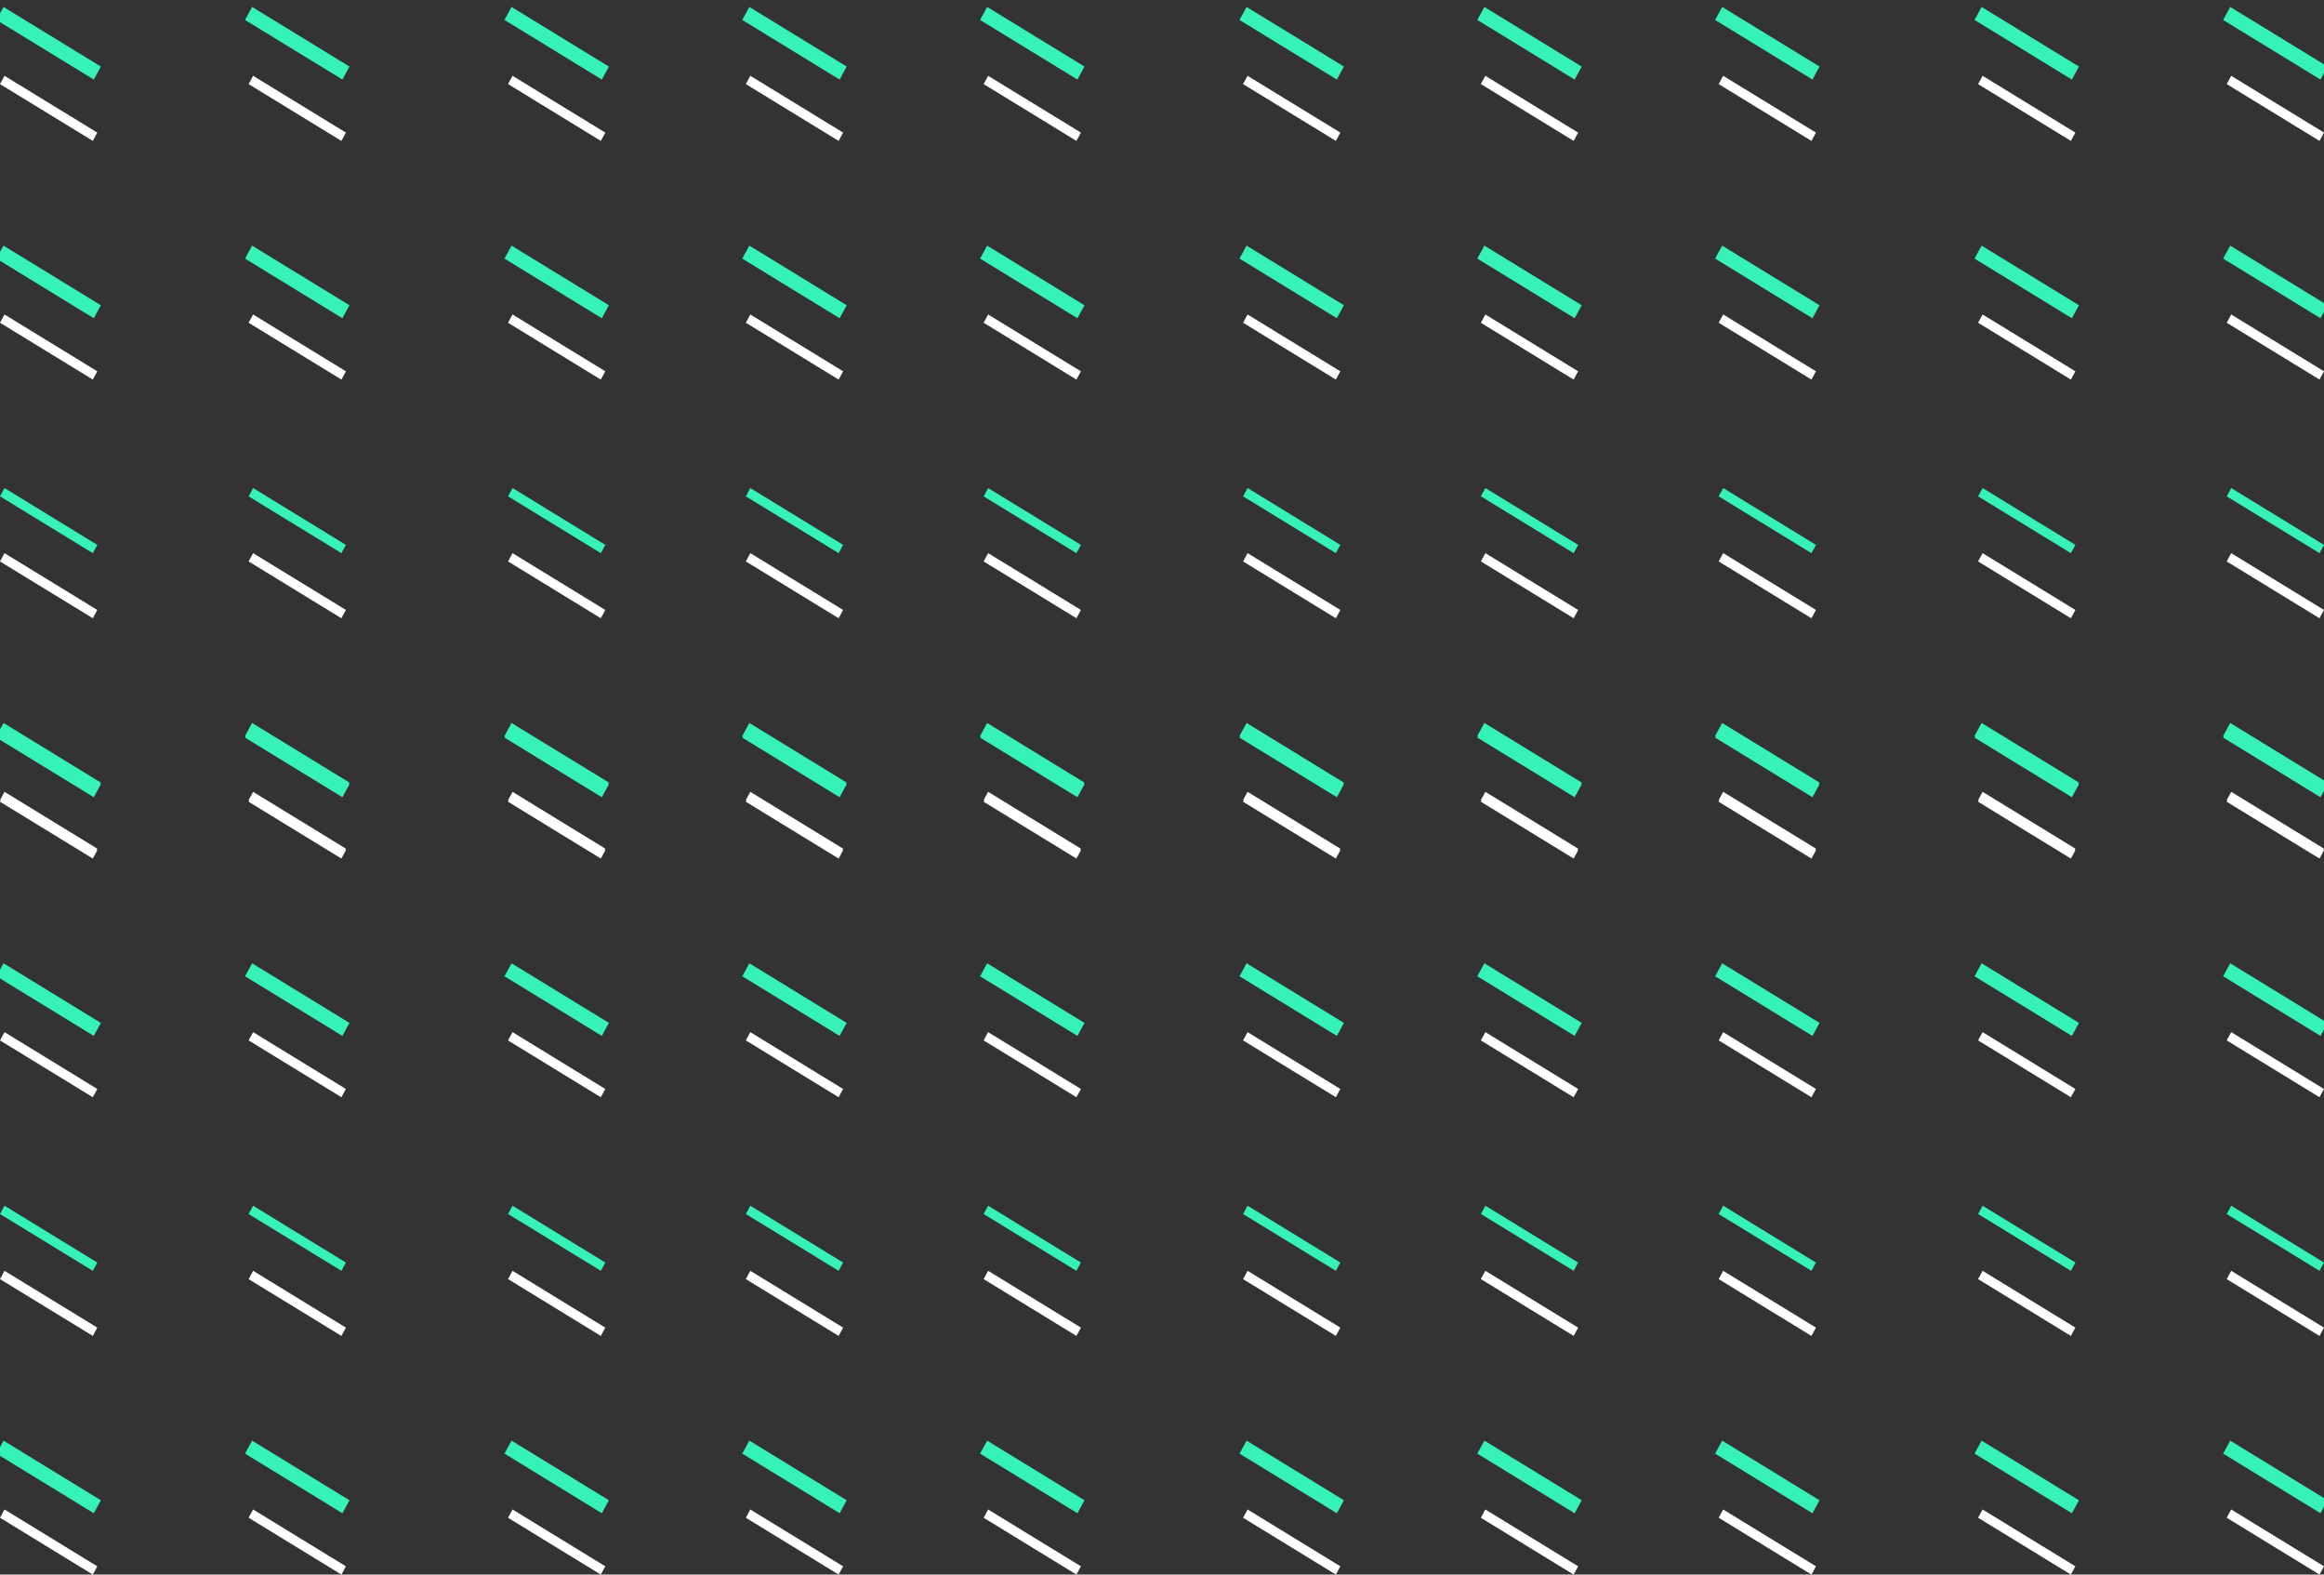 <?xml version="1.0" encoding="UTF-8"?>
<svg width="217px" height="147px" viewBox="0 0 217 147" version="1.1" xmlns="http://www.w3.org/2000/svg" xmlns:xlink="http://www.w3.org/1999/xlink">
    <rect x="0" y="0" width="217" height="147" fill="#333333" stroke="none"/>
    <!-- Generator: sketchtool 61.2 (101010) - https://sketch.com -->
    <title>83719EFF-36F3-459B-B546-6E9BC202087C@1x</title>
    <desc>Created with sketchtool.</desc>
    <g id="Asset-Artboard-Page" stroke="none" stroke-width="1" fill="none" fill-rule="evenodd">
        <g id="element/cosanon">
            <g>
                <g id="Group-3-Copy">
                    <g id="Group-73-Copy-4" transform="translate(108.5, 17.936) scale(1, -1) translate(-108.5, -17.936) translate(0, 0.436)">
                        <polygon id="Fill-1" fill="#36F2B9" points="207.916 11.38 208.337 12.154 217 6.851 216.579 6.077"></polygon>
                        <polygon id="Stroke-2" stroke="#36F2B9" stroke-width="0.5" points="217 6.848 208.337 12.154 207.916 11.383 216.579 6.077"></polygon>
                        <polygon id="Fill-4" fill="#36F2B9" points="193.786 6.848 185.123 12.154 184.702 11.383 193.365 6.077"></polygon>
                        <polygon id="Stroke-5" stroke="#36F2B9" stroke-width="0.5" points="193.786 6.848 185.123 12.154 184.702 11.383 193.365 6.077"></polygon>
                        <polygon id="Fill-6" fill="#36F2B9" points="169.563 6.848 160.9 12.154 160.479 11.383 169.142 6.077"></polygon>
                        <polygon id="Stroke-7" stroke="#36F2B9" stroke-width="0.5" points="169.563 6.848 160.9 12.154 160.479 11.383 169.142 6.077"></polygon>
                        <polygon id="Fill-8" fill="#36F2B9" points="147.358 6.851 138.695 12.154 138.274 11.383 146.937 6.077"></polygon>
                        <polygon id="Stroke-9" stroke="#36F2B9" stroke-width="0.5" points="147.358 6.851 138.695 12.154 138.274 11.383 146.937 6.077"></polygon>
                        <polygon id="Fill-10" fill="#36F2B9" points="125.153 6.848 116.491 12.154 116.07 11.383 124.733 6.077"></polygon>
                        <polygon id="Stroke-11" stroke="#36F2B9" stroke-width="0.5" points="125.153 6.848 116.491 12.154 116.07 11.383 124.733 6.077"></polygon>
                        <polygon id="Fill-12" fill="#36F2B9" points="100.93 6.848 92.267 12.154 91.847 11.383 100.509 6.077"></polygon>
                        <polygon id="Stroke-13" stroke="#36F2B9" stroke-width="0.5" points="100.93 6.848 92.267 12.154 91.847 11.383 100.509 6.077"></polygon>
                        <polygon id="Fill-14" fill="#36F2B9" points="78.726 6.848 70.063 12.154 69.642 11.383 78.305 6.077"></polygon>
                        <polygon id="Stroke-15" stroke="#36F2B9" stroke-width="0.5" points="78.726 6.848 70.063 12.154 69.642 11.383 78.305 6.077"></polygon>
                        <polygon id="Fill-16" fill="#36F2B9" points="56.521 6.851 47.858 12.154 47.437 11.383 56.1 6.077"></polygon>
                        <polygon id="Stroke-17" stroke="#36F2B9" stroke-width="0.5" points="56.521 6.851 47.858 12.154 47.437 11.383 56.1 6.077"></polygon>
                        <polygon id="Fill-18" fill="#36F2B9" points="32.298 6.848 23.635 12.154 23.214 11.383 31.877 6.077"></polygon>
                        <polygon id="Stroke-19" stroke="#36F2B9" stroke-width="0.5" points="32.298 6.848 23.635 12.154 23.214 11.383 31.877 6.077"></polygon>
                        <polygon id="Fill-20" fill="#36F2B9" points="0 11.38 0.421 12.154 9.084 6.851 8.666 6.077"></polygon>
                        <polygon id="Stroke-21" stroke="#36F2B9" stroke-width="0.5" points="9.084 6.848 0.421 12.154 0 11.383 8.663 6.077"></polygon>
                        <polygon id="Fill-23" fill="#36F2B9" points="207.916 33.661 208.337 34.436 217 29.13 216.579 28.359"></polygon>
                        <polygon id="Stroke-24" stroke="#36F2B9" stroke-width="0.5" points="217 29.133 208.337 34.436 207.916 33.662 216.579 28.359"></polygon>
                        <polygon id="Fill-26" fill="#36F2B9" points="184.702 33.661 185.123 34.436 193.786 29.13 193.365 28.359"></polygon>
                        <polygon id="Stroke-27" stroke="#36F2B9" stroke-width="0.5" points="193.786 29.133 185.123 34.436 184.702 33.662 193.365 28.359"></polygon>
                        <polygon id="Fill-29" fill="#36F2B9" points="160.479 33.661 160.9 34.436 169.563 29.13 169.142 28.359"></polygon>
                        <polygon id="Stroke-30" stroke="#36F2B9" stroke-width="0.5" points="169.563 29.133 160.9 34.436 160.479 33.662 169.142 28.359"></polygon>
                        <polygon id="Fill-32" fill="#36F2B9" points="138.274 33.665 138.695 34.436 147.358 29.13 146.937 28.359"></polygon>
                        <polygon id="Stroke-33" stroke="#36F2B9" stroke-width="0.5" points="147.358 29.13 138.695 34.436 138.274 33.665 146.937 28.359"></polygon>
                        <polygon id="Fill-35" fill="#36F2B9" points="116.07 33.661 116.491 34.436 125.153 29.13 124.733 28.359"></polygon>
                        <polygon id="Stroke-36" stroke="#36F2B9" stroke-width="0.5" points="125.153 29.133 116.491 34.436 116.07 33.662 124.733 28.359"></polygon>
                        <polygon id="Fill-38" fill="#36F2B9" points="91.847 33.661 92.264 34.436 100.93 29.13 100.509 28.359"></polygon>
                        <polygon id="Stroke-39" stroke="#36F2B9" stroke-width="0.5" points="100.93 29.133 92.267 34.436 91.847 33.662 100.509 28.359"></polygon>
                        <polygon id="Fill-41" fill="#36F2B9" points="69.642 33.661 70.059 34.436 78.726 29.13 78.305 28.359"></polygon>
                        <polygon id="Stroke-42" stroke="#36F2B9" stroke-width="0.5" points="78.726 29.133 70.063 34.436 69.642 33.662 78.305 28.359"></polygon>
                        <polygon id="Fill-44" fill="#36F2B9" points="47.437 33.665 47.858 34.436 56.521 29.13 56.1 28.359"></polygon>
                        <polygon id="Stroke-45" stroke="#36F2B9" stroke-width="0.5" points="56.521 29.13 47.858 34.436 47.437 33.665 56.1 28.359"></polygon>
                        <polygon id="Fill-47" fill="#36F2B9" points="23.214 33.661 23.635 34.436 32.298 29.13 31.88 28.359"></polygon>
                        <polygon id="Stroke-48" stroke="#36F2B9" stroke-width="0.5" points="32.298 29.133 23.635 34.436 23.214 33.662 31.877 28.359"></polygon>
                        <polygon id="Fill-50" fill="#36F2B9" points="0 33.661 0.421 34.436 9.084 29.13 8.666 28.359"></polygon>
                        <polygon id="Stroke-51" stroke="#36F2B9" stroke-width="0.5" points="9.084 29.133 0.421 34.436 0 33.662 8.663 28.359"></polygon>
                        <polygon id="Fill-53" fill="#FFFFFF" points="216.579 0 207.916 5.306 208.337 6.077 217 0.771"></polygon>
                        <polygon id="Fill-54" fill="#FFFFFF" points="193.365 0 184.702 5.306 185.123 6.077 193.786 0.771"></polygon>
                        <polygon id="Fill-55" fill="#FFFFFF" points="169.142 0 160.479 5.306 160.9 6.077 169.563 0.771"></polygon>
                        <polygon id="Fill-56" fill="#FFFFFF" points="146.931 0 138.274 5.303 138.695 6.077 147.358 0.771 146.937 0"></polygon>
                        <polygon id="Fill-57" fill="#FFFFFF" points="124.733 0 116.07 5.306 116.491 6.077 125.153 0.771"></polygon>
                        <polygon id="Fill-58" fill="#FFFFFF" points="100.509 0 91.847 5.306 92.264 6.077 100.93 0.771"></polygon>
                        <polygon id="Fill-59" fill="#FFFFFF" points="78.305 0 69.642 5.306 70.059 6.077 78.726 0.771"></polygon>
                        <polygon id="Fill-60" fill="#FFFFFF" points="56.094 0 47.437 5.303 47.858 6.077 56.521 0.771 56.1 0"></polygon>
                        <polygon id="Fill-61" fill="#FFFFFF" points="31.88 0 23.214 5.306 23.635 6.077 32.298 0.771"></polygon>
                        <polygon id="Fill-62" fill="#FFFFFF" points="8.666 0 0 5.306 0.421 6.077 9.084 0.771"></polygon>
                        <polygon id="Fill-63" fill="#FFFFFF" points="207.916 27.585 208.337 28.359 217 23.056 216.579 22.282"></polygon>
                        <polygon id="Fill-64" fill="#FFFFFF" points="193.786 23.056 185.123 28.359 184.702 27.585 193.365 22.282"></polygon>
                        <polygon id="Fill-65" fill="#FFFFFF" points="169.563 23.056 160.9 28.359 160.479 27.585 169.142 22.282"></polygon>
                        <polygon id="Fill-66" fill="#FFFFFF" points="147.358 23.053 138.695 28.359 138.274 27.588 146.937 22.282"></polygon>
                        <polygon id="Fill-67" fill="#FFFFFF" points="125.153 23.056 116.491 28.359 116.07 27.585 124.733 22.282"></polygon>
                        <polygon id="Fill-68" fill="#FFFFFF" points="100.93 23.056 92.267 28.359 91.847 27.585 100.509 22.282"></polygon>
                        <polygon id="Fill-69" fill="#FFFFFF" points="78.726 23.056 70.063 28.359 69.642 27.585 78.305 22.282"></polygon>
                        <polygon id="Fill-70" fill="#FFFFFF" points="56.521 23.053 47.858 28.359 47.437 27.588 56.1 22.282"></polygon>
                        <polygon id="Fill-71" fill="#FFFFFF" points="32.298 23.056 23.635 28.359 23.214 27.585 31.877 22.282"></polygon>
                        <polygon id="Fill-72" fill="#FFFFFF" points="0 27.585 0.421 28.359 9.084 23.056 8.666 22.282"></polygon>
                    </g>
                    <g id="Group-73-Copy-4" transform="translate(108.5, 62.5) scale(1, -1) translate(-108.5, -62.5) translate(0, 45)">
                        <polygon id="Fill-1" fill="#36F2B9" points="207.916 11.38 208.337 12.154 217 6.851 216.579 6.077"></polygon>
                        <polygon id="Stroke-2" stroke="#36F2B9" stroke-width="0.5" points="217 6.848 208.337 12.154 207.916 11.383 216.579 6.077"></polygon>
                        <polygon id="Fill-4" fill="#36F2B9" points="193.786 6.848 185.123 12.154 184.702 11.383 193.365 6.077"></polygon>
                        <polygon id="Stroke-5" stroke="#36F2B9" stroke-width="0.5" points="193.786 6.848 185.123 12.154 184.702 11.383 193.365 6.077"></polygon>
                        <polygon id="Fill-6" fill="#36F2B9" points="169.563 6.848 160.9 12.154 160.479 11.383 169.142 6.077"></polygon>
                        <polygon id="Stroke-7" stroke="#36F2B9" stroke-width="0.5" points="169.563 6.848 160.9 12.154 160.479 11.383 169.142 6.077"></polygon>
                        <polygon id="Fill-8" fill="#36F2B9" points="147.358 6.851 138.695 12.154 138.274 11.383 146.937 6.077"></polygon>
                        <polygon id="Stroke-9" stroke="#36F2B9" stroke-width="0.5" points="147.358 6.851 138.695 12.154 138.274 11.383 146.937 6.077"></polygon>
                        <polygon id="Fill-10" fill="#36F2B9" points="125.153 6.848 116.491 12.154 116.07 11.383 124.733 6.077"></polygon>
                        <polygon id="Stroke-11" stroke="#36F2B9" stroke-width="0.5" points="125.153 6.848 116.491 12.154 116.07 11.383 124.733 6.077"></polygon>
                        <polygon id="Fill-12" fill="#36F2B9" points="100.93 6.848 92.267 12.154 91.847 11.383 100.509 6.077"></polygon>
                        <polygon id="Stroke-13" stroke="#36F2B9" stroke-width="0.5" points="100.93 6.848 92.267 12.154 91.847 11.383 100.509 6.077"></polygon>
                        <polygon id="Fill-14" fill="#36F2B9" points="78.726 6.848 70.063 12.154 69.642 11.383 78.305 6.077"></polygon>
                        <polygon id="Stroke-15" stroke="#36F2B9" stroke-width="0.5" points="78.726 6.848 70.063 12.154 69.642 11.383 78.305 6.077"></polygon>
                        <polygon id="Fill-16" fill="#36F2B9" points="56.521 6.851 47.858 12.154 47.437 11.383 56.1 6.077"></polygon>
                        <polygon id="Stroke-17" stroke="#36F2B9" stroke-width="0.5" points="56.521 6.851 47.858 12.154 47.437 11.383 56.1 6.077"></polygon>
                        <polygon id="Fill-18" fill="#36F2B9" points="32.298 6.848 23.635 12.154 23.214 11.383 31.877 6.077"></polygon>
                        <polygon id="Stroke-19" stroke="#36F2B9" stroke-width="0.5" points="32.298 6.848 23.635 12.154 23.214 11.383 31.877 6.077"></polygon>
                        <polygon id="Fill-20" fill="#36F2B9" points="0 11.38 0.421 12.154 9.084 6.851 8.666 6.077"></polygon>
                        <polygon id="Stroke-21" stroke="#36F2B9" stroke-width="0.5" points="9.084 6.848 0.421 12.154 0 11.383 8.663 6.077"></polygon>
                        <polygon id="Fill-23" fill="#36F2B9" points="207.916 33.661 208.337 34.436 217 29.13 216.579 28.359"></polygon>
                        <polygon id="Fill-26" fill="#36F2B9" points="184.702 33.661 185.123 34.436 193.786 29.13 193.365 28.359"></polygon>
                        <polygon id="Fill-29" fill="#36F2B9" points="160.479 33.661 160.9 34.436 169.563 29.13 169.142 28.359"></polygon>
                        <polygon id="Fill-32" fill="#36F2B9" points="138.274 33.665 138.695 34.436 147.358 29.13 146.937 28.359"></polygon>
                        <polygon id="Fill-35" fill="#36F2B9" points="116.07 33.661 116.491 34.436 125.153 29.13 124.733 28.359"></polygon>
                        <polygon id="Fill-38" fill="#36F2B9" points="91.847 33.661 92.264 34.436 100.93 29.13 100.509 28.359"></polygon>
                        <polygon id="Fill-41" fill="#36F2B9" points="69.642 33.661 70.059 34.436 78.726 29.13 78.305 28.359"></polygon>
                        <polygon id="Fill-44" fill="#36F2B9" points="47.437 33.665 47.858 34.436 56.521 29.13 56.1 28.359"></polygon>
                        <polygon id="Fill-47" fill="#36F2B9" points="23.214 33.661 23.635 34.436 32.298 29.13 31.88 28.359"></polygon>
                        <polygon id="Fill-50" fill="#36F2B9" points="0 33.661 0.421 34.436 9.084 29.13 8.666 28.359"></polygon>
                        <polygon id="Fill-53" fill="#FFFFFF" points="216.579 0 207.916 5.306 208.337 6.077 217 0.771"></polygon>
                        <polygon id="Fill-54" fill="#FFFFFF" points="193.365 0 184.702 5.306 185.123 6.077 193.786 0.771"></polygon>
                        <polygon id="Fill-55" fill="#FFFFFF" points="169.142 0 160.479 5.306 160.9 6.077 169.563 0.771"></polygon>
                        <polygon id="Fill-56" fill="#FFFFFF" points="146.931 0 138.274 5.303 138.695 6.077 147.358 0.771 146.937 0"></polygon>
                        <polygon id="Fill-57" fill="#FFFFFF" points="124.733 0 116.07 5.306 116.491 6.077 125.153 0.771"></polygon>
                        <polygon id="Fill-58" fill="#FFFFFF" points="100.509 0 91.847 5.306 92.264 6.077 100.93 0.771"></polygon>
                        <polygon id="Fill-59" fill="#FFFFFF" points="78.305 0 69.642 5.306 70.059 6.077 78.726 0.771"></polygon>
                        <polygon id="Fill-60" fill="#FFFFFF" points="56.094 0 47.437 5.303 47.858 6.077 56.521 0.771 56.1 0"></polygon>
                        <polygon id="Fill-61" fill="#FFFFFF" points="31.88 0 23.214 5.306 23.635 6.077 32.298 0.771"></polygon>
                        <polygon id="Fill-62" fill="#FFFFFF" points="8.666 0 0 5.306 0.421 6.077 9.084 0.771"></polygon>
                        <polygon id="Fill-63" fill="#FFFFFF" points="207.916 27.585 208.337 28.359 217 23.056 216.579 22.282"></polygon>
                        <polygon id="Fill-64" fill="#FFFFFF" points="193.786 23.056 185.123 28.359 184.702 27.585 193.365 22.282"></polygon>
                        <polygon id="Fill-65" fill="#FFFFFF" points="169.563 23.056 160.9 28.359 160.479 27.585 169.142 22.282"></polygon>
                        <polygon id="Fill-66" fill="#FFFFFF" points="147.358 23.053 138.695 28.359 138.274 27.588 146.937 22.282"></polygon>
                        <polygon id="Fill-67" fill="#FFFFFF" points="125.153 23.056 116.491 28.359 116.07 27.585 124.733 22.282"></polygon>
                        <polygon id="Fill-68" fill="#FFFFFF" points="100.93 23.056 92.267 28.359 91.847 27.585 100.509 22.282"></polygon>
                        <polygon id="Fill-69" fill="#FFFFFF" points="78.726 23.056 70.063 28.359 69.642 27.585 78.305 22.282"></polygon>
                        <polygon id="Fill-70" fill="#FFFFFF" points="56.521 23.053 47.858 28.359 47.437 27.588 56.1 22.282"></polygon>
                        <polygon id="Fill-71" fill="#FFFFFF" points="32.298 23.056 23.635 28.359 23.214 27.585 31.877 22.282"></polygon>
                        <polygon id="Fill-72" fill="#FFFFFF" points="0 27.585 0.421 28.359 9.084 23.056 8.666 22.282"></polygon>
                    </g>
                </g>
                <g id="Group-3-Copy-2" transform="translate(0, 67)">
                    <g id="Group-73-Copy-4" transform="translate(108.5, 17.936) scale(1, -1) translate(-108.5, -17.936) translate(0, 0.436)">
                        <polygon id="Fill-1" fill="#36F2B9" points="207.916 11.38 208.337 12.154 217 6.851 216.579 6.077"></polygon>
                        <polygon id="Stroke-2" stroke="#36F2B9" stroke-width="0.5" points="217 6.848 208.337 12.154 207.916 11.383 216.579 6.077"></polygon>
                        <polygon id="Fill-4" fill="#36F2B9" points="193.786 6.848 185.123 12.154 184.702 11.383 193.365 6.077"></polygon>
                        <polygon id="Stroke-5" stroke="#36F2B9" stroke-width="0.5" points="193.786 6.848 185.123 12.154 184.702 11.383 193.365 6.077"></polygon>
                        <polygon id="Fill-6" fill="#36F2B9" points="169.563 6.848 160.9 12.154 160.479 11.383 169.142 6.077"></polygon>
                        <polygon id="Stroke-7" stroke="#36F2B9" stroke-width="0.5" points="169.563 6.848 160.9 12.154 160.479 11.383 169.142 6.077"></polygon>
                        <polygon id="Fill-8" fill="#36F2B9" points="147.358 6.851 138.695 12.154 138.274 11.383 146.937 6.077"></polygon>
                        <polygon id="Stroke-9" stroke="#36F2B9" stroke-width="0.5" points="147.358 6.851 138.695 12.154 138.274 11.383 146.937 6.077"></polygon>
                        <polygon id="Fill-10" fill="#36F2B9" points="125.153 6.848 116.491 12.154 116.07 11.383 124.733 6.077"></polygon>
                        <polygon id="Stroke-11" stroke="#36F2B9" stroke-width="0.5" points="125.153 6.848 116.491 12.154 116.07 11.383 124.733 6.077"></polygon>
                        <polygon id="Fill-12" fill="#36F2B9" points="100.93 6.848 92.267 12.154 91.847 11.383 100.509 6.077"></polygon>
                        <polygon id="Stroke-13" stroke="#36F2B9" stroke-width="0.5" points="100.93 6.848 92.267 12.154 91.847 11.383 100.509 6.077"></polygon>
                        <polygon id="Fill-14" fill="#36F2B9" points="78.726 6.848 70.063 12.154 69.642 11.383 78.305 6.077"></polygon>
                        <polygon id="Stroke-15" stroke="#36F2B9" stroke-width="0.5" points="78.726 6.848 70.063 12.154 69.642 11.383 78.305 6.077"></polygon>
                        <polygon id="Fill-16" fill="#36F2B9" points="56.521 6.851 47.858 12.154 47.437 11.383 56.1 6.077"></polygon>
                        <polygon id="Stroke-17" stroke="#36F2B9" stroke-width="0.5" points="56.521 6.851 47.858 12.154 47.437 11.383 56.1 6.077"></polygon>
                        <polygon id="Fill-18" fill="#36F2B9" points="32.298 6.848 23.635 12.154 23.214 11.383 31.877 6.077"></polygon>
                        <polygon id="Stroke-19" stroke="#36F2B9" stroke-width="0.5" points="32.298 6.848 23.635 12.154 23.214 11.383 31.877 6.077"></polygon>
                        <polygon id="Fill-20" fill="#36F2B9" points="0 11.38 0.421 12.154 9.084 6.851 8.666 6.077"></polygon>
                        <polygon id="Stroke-21" stroke="#36F2B9" stroke-width="0.5" points="9.084 6.848 0.421 12.154 0 11.383 8.663 6.077"></polygon>
                        <polygon id="Fill-23" fill="#36F2B9" points="207.916 33.661 208.337 34.436 217 29.13 216.579 28.359"></polygon>
                        <polygon id="Stroke-24" stroke="#36F2B9" stroke-width="0.5" points="217 29.133 208.337 34.436 207.916 33.662 216.579 28.359"></polygon>
                        <polygon id="Fill-26" fill="#36F2B9" points="184.702 33.661 185.123 34.436 193.786 29.13 193.365 28.359"></polygon>
                        <polygon id="Stroke-27" stroke="#36F2B9" stroke-width="0.5" points="193.786 29.133 185.123 34.436 184.702 33.662 193.365 28.359"></polygon>
                        <polygon id="Fill-29" fill="#36F2B9" points="160.479 33.661 160.9 34.436 169.563 29.13 169.142 28.359"></polygon>
                        <polygon id="Stroke-30" stroke="#36F2B9" stroke-width="0.5" points="169.563 29.133 160.9 34.436 160.479 33.662 169.142 28.359"></polygon>
                        <polygon id="Fill-32" fill="#36F2B9" points="138.274 33.665 138.695 34.436 147.358 29.13 146.937 28.359"></polygon>
                        <polygon id="Stroke-33" stroke="#36F2B9" stroke-width="0.5" points="147.358 29.13 138.695 34.436 138.274 33.665 146.937 28.359"></polygon>
                        <polygon id="Fill-35" fill="#36F2B9" points="116.07 33.661 116.491 34.436 125.153 29.13 124.733 28.359"></polygon>
                        <polygon id="Stroke-36" stroke="#36F2B9" stroke-width="0.5" points="125.153 29.133 116.491 34.436 116.07 33.662 124.733 28.359"></polygon>
                        <polygon id="Fill-38" fill="#36F2B9" points="91.847 33.661 92.264 34.436 100.93 29.13 100.509 28.359"></polygon>
                        <polygon id="Stroke-39" stroke="#36F2B9" stroke-width="0.5" points="100.93 29.133 92.267 34.436 91.847 33.662 100.509 28.359"></polygon>
                        <polygon id="Fill-41" fill="#36F2B9" points="69.642 33.661 70.059 34.436 78.726 29.13 78.305 28.359"></polygon>
                        <polygon id="Stroke-42" stroke="#36F2B9" stroke-width="0.5" points="78.726 29.133 70.063 34.436 69.642 33.662 78.305 28.359"></polygon>
                        <polygon id="Fill-44" fill="#36F2B9" points="47.437 33.665 47.858 34.436 56.521 29.13 56.1 28.359"></polygon>
                        <polygon id="Stroke-45" stroke="#36F2B9" stroke-width="0.5" points="56.521 29.13 47.858 34.436 47.437 33.665 56.1 28.359"></polygon>
                        <polygon id="Fill-47" fill="#36F2B9" points="23.214 33.661 23.635 34.436 32.298 29.13 31.88 28.359"></polygon>
                        <polygon id="Stroke-48" stroke="#36F2B9" stroke-width="0.5" points="32.298 29.133 23.635 34.436 23.214 33.662 31.877 28.359"></polygon>
                        <polygon id="Fill-50" fill="#36F2B9" points="0 33.661 0.421 34.436 9.084 29.13 8.666 28.359"></polygon>
                        <polygon id="Stroke-51" stroke="#36F2B9" stroke-width="0.5" points="9.084 29.133 0.421 34.436 0 33.662 8.663 28.359"></polygon>
                        <polygon id="Fill-53" fill="#FFFFFF" points="216.579 0 207.916 5.306 208.337 6.077 217 0.771"></polygon>
                        <polygon id="Fill-54" fill="#FFFFFF" points="193.365 0 184.702 5.306 185.123 6.077 193.786 0.771"></polygon>
                        <polygon id="Fill-55" fill="#FFFFFF" points="169.142 0 160.479 5.306 160.9 6.077 169.563 0.771"></polygon>
                        <polygon id="Fill-56" fill="#FFFFFF" points="146.931 0 138.274 5.303 138.695 6.077 147.358 0.771 146.937 0"></polygon>
                        <polygon id="Fill-57" fill="#FFFFFF" points="124.733 0 116.07 5.306 116.491 6.077 125.153 0.771"></polygon>
                        <polygon id="Fill-58" fill="#FFFFFF" points="100.509 0 91.847 5.306 92.264 6.077 100.93 0.771"></polygon>
                        <polygon id="Fill-59" fill="#FFFFFF" points="78.305 0 69.642 5.306 70.059 6.077 78.726 0.771"></polygon>
                        <polygon id="Fill-60" fill="#FFFFFF" points="56.094 0 47.437 5.303 47.858 6.077 56.521 0.771 56.1 0"></polygon>
                        <polygon id="Fill-61" fill="#FFFFFF" points="31.88 0 23.214 5.306 23.635 6.077 32.298 0.771"></polygon>
                        <polygon id="Fill-62" fill="#FFFFFF" points="8.666 0 0 5.306 0.421 6.077 9.084 0.771"></polygon>
                        <polygon id="Fill-63" fill="#FFFFFF" points="207.916 27.585 208.337 28.359 217 23.056 216.579 22.282"></polygon>
                        <polygon id="Fill-64" fill="#FFFFFF" points="193.786 23.056 185.123 28.359 184.702 27.585 193.365 22.282"></polygon>
                        <polygon id="Fill-65" fill="#FFFFFF" points="169.563 23.056 160.9 28.359 160.479 27.585 169.142 22.282"></polygon>
                        <polygon id="Fill-66" fill="#FFFFFF" points="147.358 23.053 138.695 28.359 138.274 27.588 146.937 22.282"></polygon>
                        <polygon id="Fill-67" fill="#FFFFFF" points="125.153 23.056 116.491 28.359 116.07 27.585 124.733 22.282"></polygon>
                        <polygon id="Fill-68" fill="#FFFFFF" points="100.93 23.056 92.267 28.359 91.847 27.585 100.509 22.282"></polygon>
                        <polygon id="Fill-69" fill="#FFFFFF" points="78.726 23.056 70.063 28.359 69.642 27.585 78.305 22.282"></polygon>
                        <polygon id="Fill-70" fill="#FFFFFF" points="56.521 23.053 47.858 28.359 47.437 27.588 56.1 22.282"></polygon>
                        <polygon id="Fill-71" fill="#FFFFFF" points="32.298 23.056 23.635 28.359 23.214 27.585 31.877 22.282"></polygon>
                        <polygon id="Fill-72" fill="#FFFFFF" points="0 27.585 0.421 28.359 9.084 23.056 8.666 22.282"></polygon>
                    </g>
                    <g id="Group-73-Copy-4" transform="translate(108.5, 62.5) scale(1, -1) translate(-108.5, -62.5) translate(0, 45)">
                        <polygon id="Fill-1" fill="#36F2B9" points="207.916 11.38 208.337 12.154 217 6.851 216.579 6.077"></polygon>
                        <polygon id="Stroke-2" stroke="#36F2B9" stroke-width="0.5" points="217 6.848 208.337 12.154 207.916 11.383 216.579 6.077"></polygon>
                        <polygon id="Fill-4" fill="#36F2B9" points="193.786 6.848 185.123 12.154 184.702 11.383 193.365 6.077"></polygon>
                        <polygon id="Stroke-5" stroke="#36F2B9" stroke-width="0.5" points="193.786 6.848 185.123 12.154 184.702 11.383 193.365 6.077"></polygon>
                        <polygon id="Fill-6" fill="#36F2B9" points="169.563 6.848 160.9 12.154 160.479 11.383 169.142 6.077"></polygon>
                        <polygon id="Stroke-7" stroke="#36F2B9" stroke-width="0.5" points="169.563 6.848 160.9 12.154 160.479 11.383 169.142 6.077"></polygon>
                        <polygon id="Fill-8" fill="#36F2B9" points="147.358 6.851 138.695 12.154 138.274 11.383 146.937 6.077"></polygon>
                        <polygon id="Stroke-9" stroke="#36F2B9" stroke-width="0.5" points="147.358 6.851 138.695 12.154 138.274 11.383 146.937 6.077"></polygon>
                        <polygon id="Fill-10" fill="#36F2B9" points="125.153 6.848 116.491 12.154 116.07 11.383 124.733 6.077"></polygon>
                        <polygon id="Stroke-11" stroke="#36F2B9" stroke-width="0.5" points="125.153 6.848 116.491 12.154 116.07 11.383 124.733 6.077"></polygon>
                        <polygon id="Fill-12" fill="#36F2B9" points="100.93 6.848 92.267 12.154 91.847 11.383 100.509 6.077"></polygon>
                        <polygon id="Stroke-13" stroke="#36F2B9" stroke-width="0.5" points="100.93 6.848 92.267 12.154 91.847 11.383 100.509 6.077"></polygon>
                        <polygon id="Fill-14" fill="#36F2B9" points="78.726 6.848 70.063 12.154 69.642 11.383 78.305 6.077"></polygon>
                        <polygon id="Stroke-15" stroke="#36F2B9" stroke-width="0.5" points="78.726 6.848 70.063 12.154 69.642 11.383 78.305 6.077"></polygon>
                        <polygon id="Fill-16" fill="#36F2B9" points="56.521 6.851 47.858 12.154 47.437 11.383 56.1 6.077"></polygon>
                        <polygon id="Stroke-17" stroke="#36F2B9" stroke-width="0.5" points="56.521 6.851 47.858 12.154 47.437 11.383 56.1 6.077"></polygon>
                        <polygon id="Fill-18" fill="#36F2B9" points="32.298 6.848 23.635 12.154 23.214 11.383 31.877 6.077"></polygon>
                        <polygon id="Stroke-19" stroke="#36F2B9" stroke-width="0.5" points="32.298 6.848 23.635 12.154 23.214 11.383 31.877 6.077"></polygon>
                        <polygon id="Fill-20" fill="#36F2B9" points="0 11.38 0.421 12.154 9.084 6.851 8.666 6.077"></polygon>
                        <polygon id="Stroke-21" stroke="#36F2B9" stroke-width="0.5" points="9.084 6.848 0.421 12.154 0 11.383 8.663 6.077"></polygon>
                        <polygon id="Fill-23" fill="#36F2B9" points="207.916 33.661 208.337 34.436 217 29.13 216.579 28.359"></polygon>
                        <polygon id="Fill-26" fill="#36F2B9" points="184.702 33.661 185.123 34.436 193.786 29.13 193.365 28.359"></polygon>
                        <polygon id="Fill-29" fill="#36F2B9" points="160.479 33.661 160.9 34.436 169.563 29.13 169.142 28.359"></polygon>
                        <polygon id="Fill-32" fill="#36F2B9" points="138.274 33.665 138.695 34.436 147.358 29.13 146.937 28.359"></polygon>
                        <polygon id="Fill-35" fill="#36F2B9" points="116.07 33.661 116.491 34.436 125.153 29.13 124.733 28.359"></polygon>
                        <polygon id="Fill-38" fill="#36F2B9" points="91.847 33.661 92.264 34.436 100.93 29.13 100.509 28.359"></polygon>
                        <polygon id="Fill-41" fill="#36F2B9" points="69.642 33.661 70.059 34.436 78.726 29.13 78.305 28.359"></polygon>
                        <polygon id="Fill-44" fill="#36F2B9" points="47.437 33.665 47.858 34.436 56.521 29.13 56.1 28.359"></polygon>
                        <polygon id="Fill-47" fill="#36F2B9" points="23.214 33.661 23.635 34.436 32.298 29.13 31.88 28.359"></polygon>
                        <polygon id="Fill-50" fill="#36F2B9" points="0 33.661 0.421 34.436 9.084 29.13 8.666 28.359"></polygon>
                        <polygon id="Fill-53" fill="#FFFFFF" points="216.579 0 207.916 5.306 208.337 6.077 217 0.771"></polygon>
                        <polygon id="Fill-54" fill="#FFFFFF" points="193.365 0 184.702 5.306 185.123 6.077 193.786 0.771"></polygon>
                        <polygon id="Fill-55" fill="#FFFFFF" points="169.142 0 160.479 5.306 160.9 6.077 169.563 0.771"></polygon>
                        <polygon id="Fill-56" fill="#FFFFFF" points="146.931 0 138.274 5.303 138.695 6.077 147.358 0.771 146.937 0"></polygon>
                        <polygon id="Fill-57" fill="#FFFFFF" points="124.733 0 116.07 5.306 116.491 6.077 125.153 0.771"></polygon>
                        <polygon id="Fill-58" fill="#FFFFFF" points="100.509 0 91.847 5.306 92.264 6.077 100.93 0.771"></polygon>
                        <polygon id="Fill-59" fill="#FFFFFF" points="78.305 0 69.642 5.306 70.059 6.077 78.726 0.771"></polygon>
                        <polygon id="Fill-60" fill="#FFFFFF" points="56.094 0 47.437 5.303 47.858 6.077 56.521 0.771 56.1 0"></polygon>
                        <polygon id="Fill-61" fill="#FFFFFF" points="31.88 0 23.214 5.306 23.635 6.077 32.298 0.771"></polygon>
                        <polygon id="Fill-62" fill="#FFFFFF" points="8.666 0 0 5.306 0.421 6.077 9.084 0.771"></polygon>
                        <polygon id="Fill-63" fill="#FFFFFF" points="207.916 27.585 208.337 28.359 217 23.056 216.579 22.282"></polygon>
                        <polygon id="Fill-64" fill="#FFFFFF" points="193.786 23.056 185.123 28.359 184.702 27.585 193.365 22.282"></polygon>
                        <polygon id="Fill-65" fill="#FFFFFF" points="169.563 23.056 160.9 28.359 160.479 27.585 169.142 22.282"></polygon>
                        <polygon id="Fill-66" fill="#FFFFFF" points="147.358 23.053 138.695 28.359 138.274 27.588 146.937 22.282"></polygon>
                        <polygon id="Fill-67" fill="#FFFFFF" points="125.153 23.056 116.491 28.359 116.07 27.585 124.733 22.282"></polygon>
                        <polygon id="Fill-68" fill="#FFFFFF" points="100.93 23.056 92.267 28.359 91.847 27.585 100.509 22.282"></polygon>
                        <polygon id="Fill-69" fill="#FFFFFF" points="78.726 23.056 70.063 28.359 69.642 27.585 78.305 22.282"></polygon>
                        <polygon id="Fill-70" fill="#FFFFFF" points="56.521 23.053 47.858 28.359 47.437 27.588 56.1 22.282"></polygon>
                        <polygon id="Fill-71" fill="#FFFFFF" points="32.298 23.056 23.635 28.359 23.214 27.585 31.877 22.282"></polygon>
                        <polygon id="Fill-72" fill="#FFFFFF" points="0 27.585 0.421 28.359 9.084 23.056 8.666 22.282"></polygon>
                    </g>
                </g>
            </g>
        </g>
    </g>
</svg>